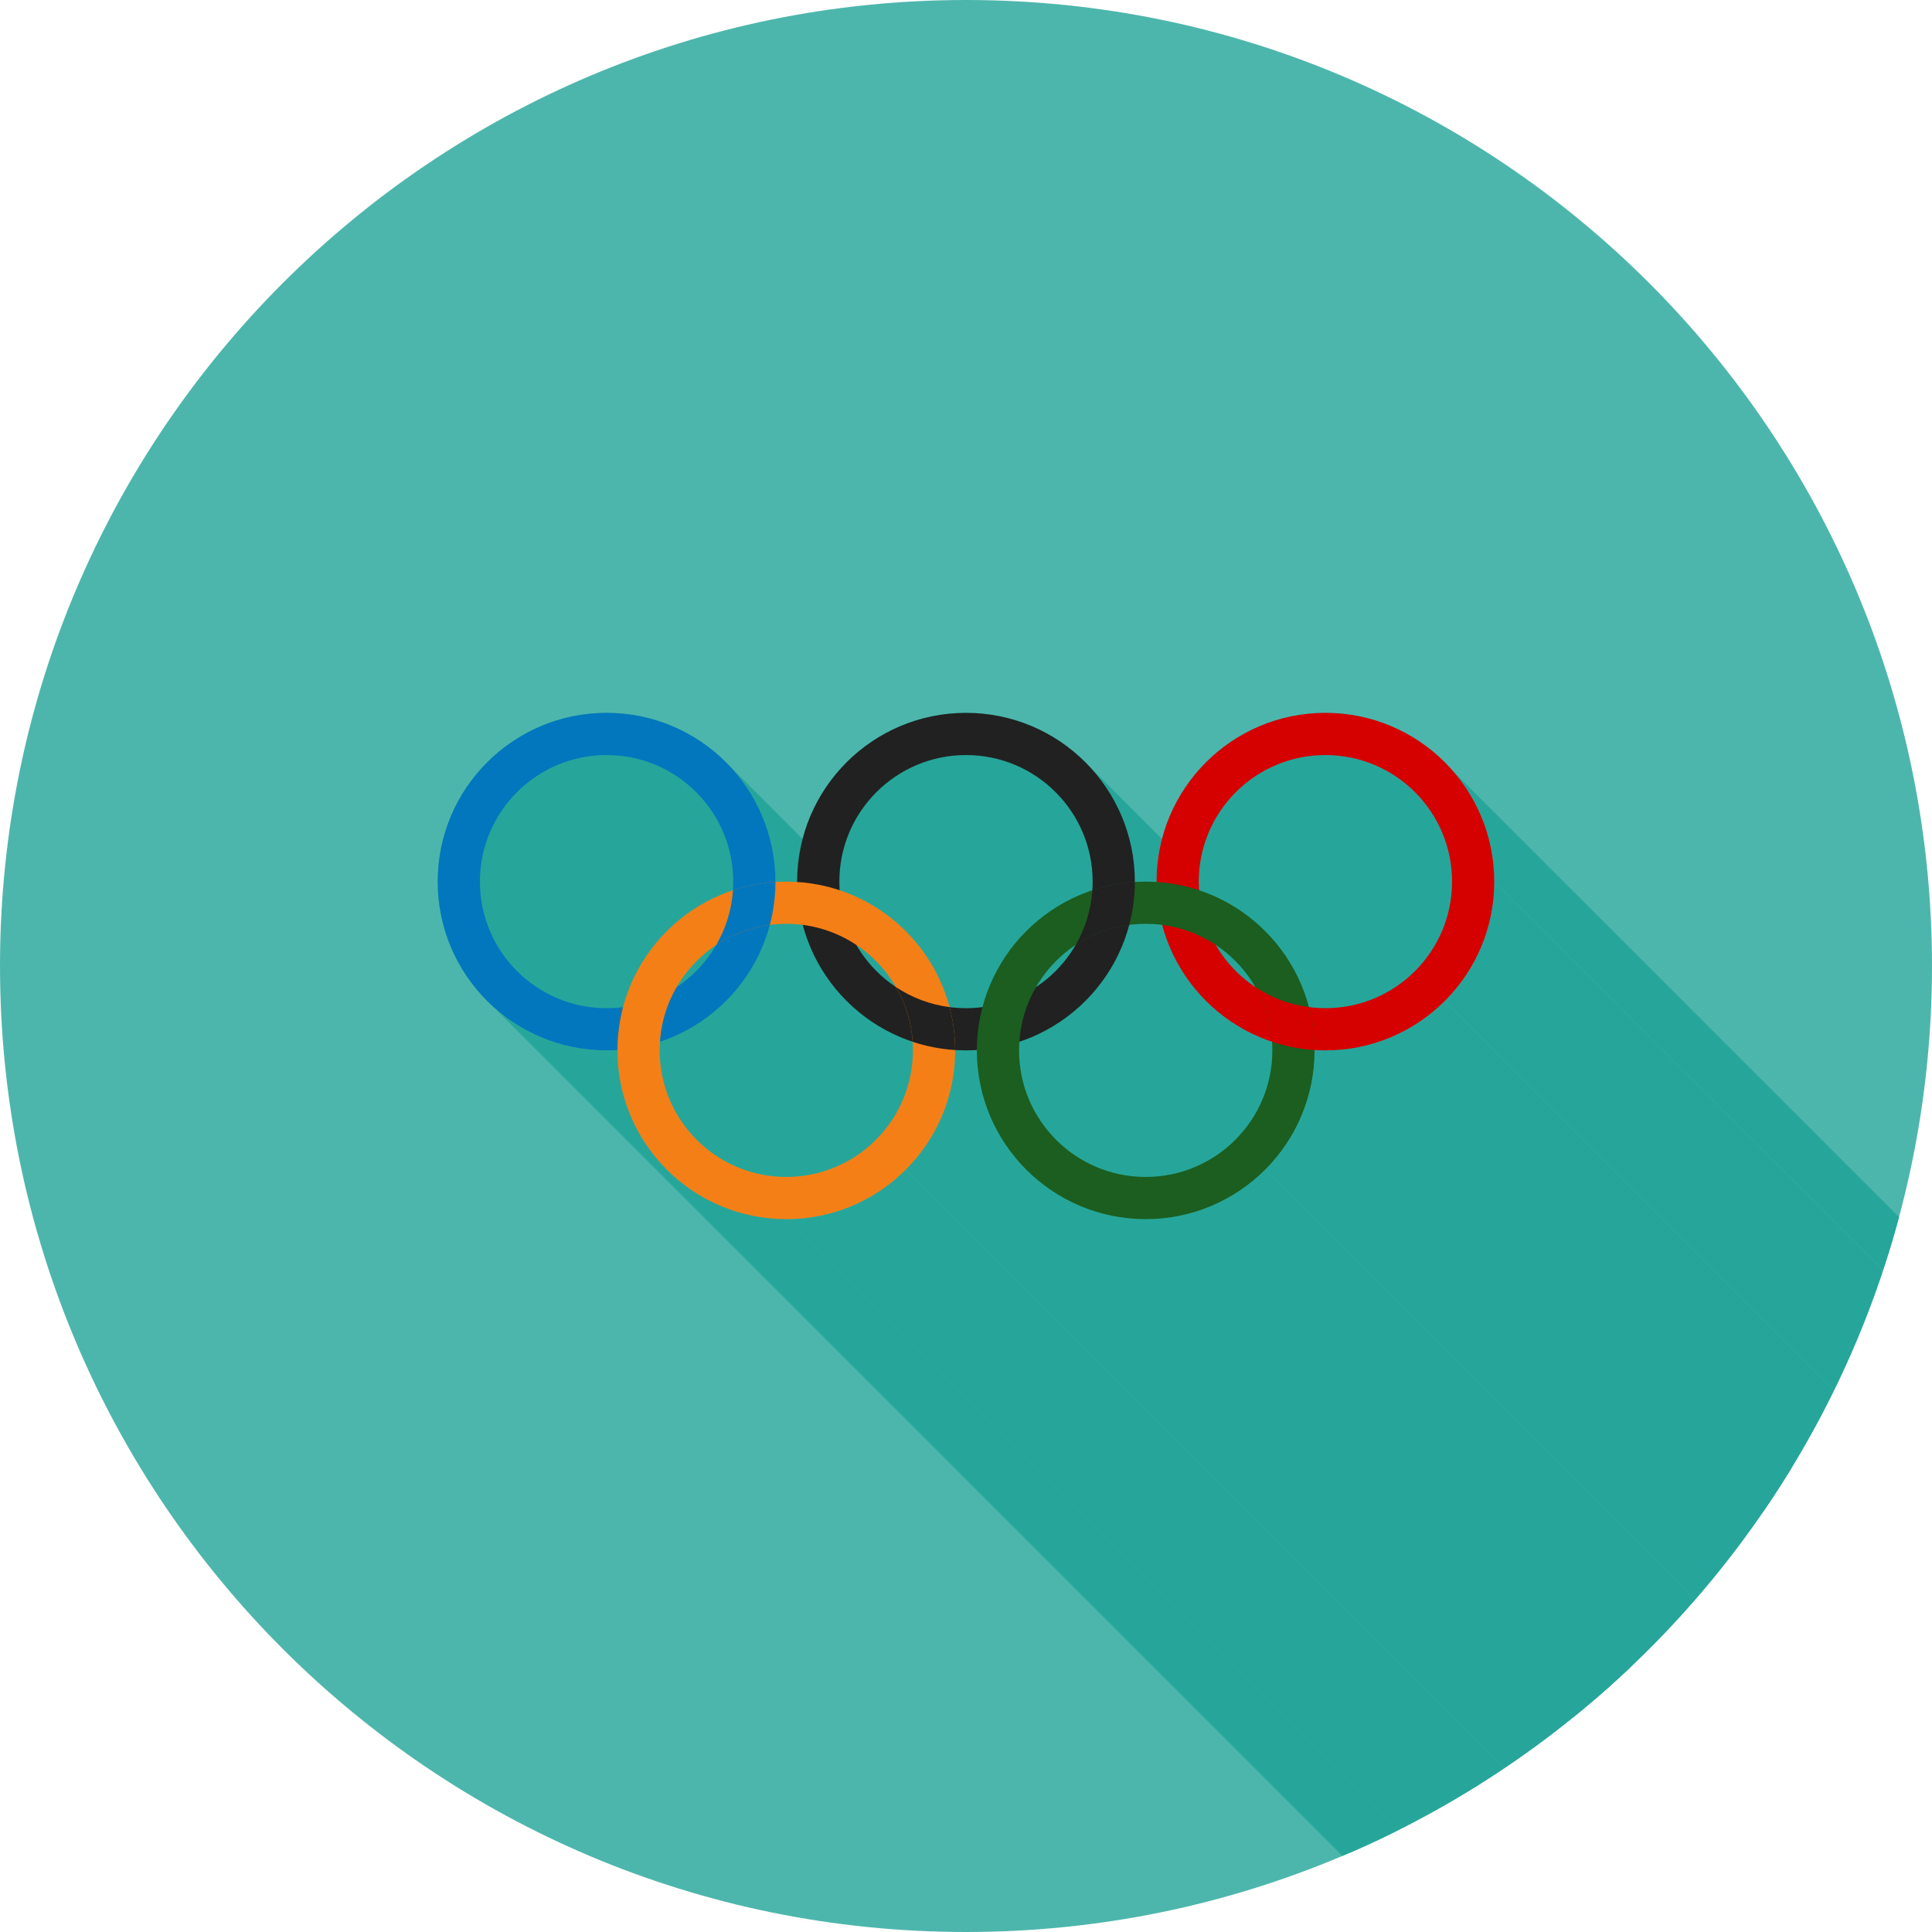 <?xml version="1.0" encoding="UTF-8"?>
<!DOCTYPE svg PUBLIC "-//W3C//DTD SVG 1.1//EN" "http://www.w3.org/Graphics/SVG/1.1/DTD/svg11.dtd">
<!-- Creator: CorelDRAW -->
<svg xmlns="http://www.w3.org/2000/svg" xml:space="preserve" width="2048px" height="2048px" style="shape-rendering:geometricPrecision; text-rendering:geometricPrecision; image-rendering:optimizeQuality; fill-rule:evenodd; clip-rule:evenodd"
viewBox="0 0 2048 2048"
 xmlns:xlink="http://www.w3.org/1999/xlink">
 <defs>
  <style type="text/css">
   <![CDATA[
    .fil2 {fill:none}
    .fil1 {fill:#26A69A}
    .fil0 {fill:#4DB6AC}
    .fil4 {fill:#0277BD;fill-rule:nonzero}
    .fil7 {fill:#1B5E20;fill-rule:nonzero}
    .fil5 {fill:#212121;fill-rule:nonzero}
    .fil3 {fill:#D50000;fill-rule:nonzero}
    .fil6 {fill:#F57F17;fill-rule:nonzero}
   ]]>
  </style>
   <clipPath id="id0">
    <path d="M1024 0c565.539,0 1024,458.461 1024,1024 0,565.539 -458.461,1024 -1024,1024 -565.539,0 -1024,-458.461 -1024,-1024 0,-565.539 458.461,-1024 1024,-1024z"/>
   </clipPath>
 </defs>
 <g id="Layer_x0020_1">
  <path class="fil0" d="M1024 0c565.539,0 1024,458.461 1024,1024 0,565.539 -458.461,1024 -1024,1024 -565.539,0 -1024,-458.461 -1024,-1024 0,-565.539 458.461,-1024 1024,-1024z"/>
  <g style="clip-path:url(#id0)">
   <g id="_478208416">
    <g>
     <polygon id="_3926346721" class="fil1" points="1540.35,817.488 2676.23,1953.37 2679,1956.65 2681.7,1960 2684.32,1963.41 2686.86,1966.88 2689.31,1970.42 2691.68,1974.02 2693.97,1977.68 2696.16,1981.4 2698.28,1985.17 2700.3,1989 2702.23,1992.88 2704.07,1996.82 2705.81,2000.81 2707.47,2004.84 2709.02,2008.93 2710.48,2013.06 2711.83,2017.24 2713.09,2021.47 2714.25,2025.73 2715.3,2030.04 2716.25,2034.39 2717.09,2038.77 2717.82,2043.2 2718.44,2047.65 2718.96,2052.15 2719.36,2056.67 2719.65,2061.23 2719.82,2065.82 2719.88,2070.44 1584,934.554 1583.94,929.937 1583.77,925.35 1583.48,920.792 1583.08,916.264 1582.56,911.772 1581.94,907.313 1581.21,902.89 1580.36,898.504 1579.42,894.157 1578.36,889.849 1577.21,885.583 1575.95,881.361 1574.59,877.182 1573.14,873.049 1571.58,868.962 1569.93,864.925 1568.19,860.938 1566.35,857.001 1564.42,853.118 1562.4,849.288 1560.28,845.514 1558.08,841.797 1555.8,838.138 1553.43,834.539 1550.97,831.001 1548.44,827.525 1545.82,824.114 1543.12,820.768 "/>
     <polygon id="_392617728" class="fil1" points="1584,934.554 2719.88,2070.44 2719.82,2075.05 2719.65,2079.64 2719.36,2084.2 2718.96,2088.73 2718.44,2093.22 2717.82,2097.68 2717.09,2102.1 2716.25,2106.49 2715.3,2110.84 2714.25,2115.14 2713.09,2119.41 2711.83,2123.63 2710.48,2127.81 2709.02,2131.94 2707.47,2136.03 2705.81,2140.07 2704.07,2144.06 2702.23,2147.99 2700.3,2151.88 2698.28,2155.71 2696.17,2159.48 2693.97,2163.2 2691.68,2166.86 2689.31,2170.46 2686.86,2173.99 2684.32,2177.47 2681.7,2180.88 2679.01,2184.23 2676.23,2187.51 2673.38,2190.72 2670.45,2193.86 2667.45,2196.93 1531.57,1061.05 1534.57,1057.98 1537.5,1054.84 1540.35,1051.62 1543.12,1048.34 1545.82,1045 1548.44,1041.59 1550.98,1038.11 1553.43,1034.57 1555.8,1030.97 1558.09,1027.32 1560.28,1023.6 1562.4,1019.82 1564.42,1015.99 1566.35,1012.11 1568.19,1008.17 1569.93,1004.19 1571.58,1000.15 1573.14,996.062 1574.59,991.93 1575.95,987.75 1577.21,983.527 1578.36,979.261 1579.42,974.954 1580.36,970.606 1581.21,966.22 1581.94,961.797 1582.56,957.337 1583.08,952.844 1583.48,948.317 1583.77,943.759 1583.94,939.171 "/>
     <polygon id="_392628192" class="fil1" points="1153.57,811.133 2289.45,1947.02 2292.38,1950.16 2295.23,1953.37 2298.01,1956.65 2300.7,1959.99 2303.32,1963.41 2305.86,1966.88 2308.31,1970.42 2310.68,1974.02 2312.97,1977.68 2315.17,1981.4 2317.28,1985.17 2319.3,1989 2321.23,1992.88 2323.07,1996.82 2324.82,2000.81 2326.47,2004.84 2328.02,2008.93 2329.48,2013.06 2330.84,2017.24 2332.09,2021.47 2333.25,2025.73 2334.3,2030.04 2335.25,2034.39 2336.09,2038.77 2336.82,2043.2 2337.44,2047.65 2337.96,2052.15 2338.36,2056.67 2338.65,2061.23 2338.82,2065.82 2338.88,2070.44 1203,934.554 1202.94,929.937 1202.77,925.35 1202.48,920.792 1202.08,916.264 1201.56,911.772 1200.94,907.313 1200.21,902.89 1199.37,898.504 1198.42,894.157 1197.37,889.849 1196.21,885.583 1194.95,881.361 1193.6,877.182 1192.14,873.049 1190.59,868.962 1188.94,864.925 1187.19,860.938 1185.35,857.001 1183.42,853.118 1181.4,849.288 1179.29,845.514 1177.09,841.797 1174.8,838.138 1172.43,834.538 1169.97,831.001 1167.44,827.525 1164.82,824.112 1162.12,820.766 1159.35,817.486 1156.5,814.275 "/>
     <polygon id="_392636688" class="fil1" points="1405,1113.44 2540.88,2249.33 2539.43,2249.32 2537.99,2249.3 2536.55,2249.28 2535.11,2249.24 2533.67,2249.19 2532.24,2249.12 2530.81,2249.05 2529.38,2248.96 1393.5,1113.08 1394.93,1113.17 1396.36,1113.24 1397.79,1113.3 1399.23,1113.35 1400.66,1113.39 1402.11,1113.42 1403.55,1113.44 "/>
     <polygon id="_392624352" class="fil1" points="1393.5,1113.08 2529.38,2248.96 2529.38,2249.01 2529.38,2249.05 2529.38,2249.1 2529.38,2249.15 2529.38,2249.19 2529.38,2249.24 2529.38,2249.28 2529.38,2249.32 1393.5,1113.44 1393.5,1113.4 1393.5,1113.35 1393.5,1113.31 1393.5,1113.26 1393.5,1113.22 1393.5,1113.17 1393.5,1113.13 "/>
     <polygon id="_392641104" class="fil1" points="1203,934.554 2338.88,2070.44 2338.88,2070.48 2338.88,2070.53 2338.88,2070.57 2338.88,2070.62 2338.88,2070.66 2338.88,2070.71 2338.88,2070.76 2338.88,2070.8 1203,934.92 1203,934.874 1203,934.828 1203,934.782 1203,934.737 1203,934.691 1203,934.645 1203,934.6 "/>
     <polygon id="_392635608" class="fil1" points="769.575,808.064 1905.46,1943.95 1908.46,1947.02 1911.38,1950.16 1914.23,1953.37 1917.01,1956.65 1919.71,1960 1922.32,1963.41 1924.86,1966.88 1927.31,1970.42 1929.69,1974.02 1931.97,1977.68 1934.17,1981.4 1936.28,1985.17 1938.3,1989 1940.23,1992.88 1942.07,1996.82 1943.82,2000.81 1945.47,2004.84 1947.02,2008.93 1948.48,2013.06 1949.84,2017.24 1951.1,2021.47 1952.25,2025.73 1953.3,2030.04 1954.25,2034.39 1955.09,2038.77 1955.82,2043.19 1956.45,2047.65 1956.96,2052.15 1957.36,2056.67 1957.65,2061.23 1957.83,2065.82 1957.89,2070.44 822.005,934.554 821.946,929.937 821.773,925.348 821.483,920.79 821.081,916.264 820.567,911.772 819.943,907.312 819.21,902.888 818.369,898.503 817.421,894.155 816.369,889.849 815.214,885.583 813.957,881.359 812.599,877.181 811.143,873.048 809.588,868.962 807.937,864.924 806.192,860.937 804.353,857 802.421,853.117 800.399,849.288 798.289,845.513 796.09,841.796 793.804,838.137 791.432,834.538 788.979,831.001 786.442,827.525 783.825,824.114 781.129,820.766 778.353,817.488 775.502,814.276 772.575,811.134 "/>
     <polygon id="_392621832" class="fil1" points="1024,1113.44 2159.88,2249.33 2158.43,2249.32 2156.99,2249.3 2155.55,2249.28 2154.11,2249.24 2152.67,2249.19 2151.24,2249.12 2149.81,2249.05 2148.38,2248.96 1012.5,1113.08 1013.93,1113.17 1015.36,1113.24 1016.79,1113.3 1018.23,1113.35 1019.67,1113.39 1021.11,1113.42 1022.55,1113.44 "/>
     <polygon id="_392613648" class="fil1" points="1035.5,1113.08 2171.38,2248.96 2169.95,2249.05 2168.52,2249.12 2167.09,2249.18 2165.65,2249.24 2164.21,2249.28 2162.77,2249.3 2161.32,2249.32 2159.88,2249.33 1024,1113.44 1025.44,1113.44 1026.89,1113.42 1028.33,1113.39 1029.77,1113.35 1031.21,1113.3 1032.64,1113.24 1034.07,1113.17 "/>
     <polygon id="_392625336" class="fil1" points="1012.5,1113.08 2148.38,2248.96 2148.38,2249.01 2148.38,2249.05 2148.38,2249.1 2148.38,2249.15 2148.38,2249.19 2148.38,2249.24 2148.38,2249.28 2148.38,2249.32 1012.5,1113.44 1012.5,1113.4 1012.5,1113.35 1012.5,1113.31 1012.5,1113.26 1012.5,1113.22 1012.5,1113.17 1012.5,1113.13 "/>
     <polygon id="_392627064" class="fil1" points="822.005,934.554 1957.89,2070.44 1957.89,2070.48 1957.89,2070.53 1957.89,2070.57 1957.89,2070.62 1957.89,2070.66 1957.89,2070.71 1957.88,2070.76 1957.88,2070.8 822.002,934.919 822.003,934.873 822.004,934.828 822.004,934.782 822.005,934.736 822.005,934.691 822.005,934.645 822.005,934.6 "/>
     <polygon id="_392633784" class="fil1" points="1012.5,1113.44 2148.38,2249.32 2148.33,2253.94 2148.15,2258.53 2147.86,2263.09 2147.46,2267.62 2146.95,2272.11 2146.32,2276.57 2145.59,2280.99 2144.75,2285.38 2143.8,2289.72 2142.75,2294.03 2141.59,2298.3 2140.34,2302.52 2138.98,2306.7 2137.52,2310.83 2135.97,2314.92 2134.32,2318.96 2132.57,2322.94 2130.73,2326.88 2128.8,2330.76 2126.78,2334.59 2124.67,2338.37 2122.47,2342.09 2120.18,2345.74 2117.81,2349.34 2115.36,2352.88 2112.82,2356.36 2110.2,2359.77 2107.51,2363.11 2104.73,2366.39 2101.88,2369.61 2098.95,2372.75 2095.95,2375.82 960.073,1239.94 963.073,1236.87 966,1233.72 968.852,1230.51 971.626,1227.23 974.323,1223.89 976.94,1220.48 979.477,1217 981.931,1213.46 984.302,1209.86 986.587,1206.2 988.787,1202.49 990.897,1198.71 992.919,1194.88 994.85,1191 996.691,1187.06 998.436,1183.07 1000.09,1179.04 1001.64,1174.95 1003.1,1170.82 1004.46,1166.64 1005.71,1162.42 1006.87,1158.15 1007.92,1153.84 1008.87,1149.49 1009.71,1145.11 1010.44,1140.69 1011.06,1136.23 1011.58,1131.73 1011.98,1127.21 1012.27,1122.65 1012.44,1118.06 "/>
     <polygon id="_392622096" class="fil1" points="654.5,1113.08 1790.38,2248.96 1788.95,2249.05 1787.52,2249.12 1786.09,2249.19 1784.66,2249.24 1783.22,2249.28 1781.78,2249.3 1780.33,2249.32 1778.89,2249.33 643.004,1113.44 644.451,1113.44 645.896,1113.42 647.337,1113.39 648.775,1113.35 650.21,1113.3 651.643,1113.24 653.073,1113.17 "/>
     <polygon id="_392636832" class="fil1" points="643.004,1113.44 1778.89,2249.33 1774.27,2249.27 1769.67,2249.09 1765.11,2248.81 1760.58,2248.4 1756.09,2247.89 1751.63,2247.27 1747.2,2246.53 1742.81,2245.69 1738.46,2244.75 1734.15,2243.7 1729.88,2242.54 1725.66,2241.29 1721.47,2239.93 1717.34,2238.47 1713.25,2236.92 1709.21,2235.27 1705.22,2233.52 1701.28,2231.69 1697.39,2229.76 1693.56,2227.74 1689.79,2225.63 1686.07,2223.43 1682.4,2221.15 1678.8,2218.78 1675.26,2216.32 1671.78,2213.79 1668.37,2211.17 1665.02,2208.48 1661.74,2205.7 1658.53,2202.85 522.646,1066.97 525.859,1069.82 529.141,1072.6 532.49,1075.29 535.903,1077.91 539.382,1080.44 542.921,1082.89 546.524,1085.26 550.185,1087.55 553.904,1089.74 557.682,1091.85 561.513,1093.87 565.399,1095.8 569.338,1097.64 573.329,1099.39 577.369,1101.04 581.457,1102.59 585.593,1104.05 589.774,1105.4 594,1106.66 598.269,1107.81 602.579,1108.86 606.93,1109.81 611.318,1110.65 615.745,1111.38 620.207,1112.01 624.703,1112.52 629.232,1112.92 633.793,1113.21 638.384,1113.39 "/>
     <polygon id="_392618760" class="fil1" points="960.073,1239.94 2095.95,2375.82 2092.88,2378.82 2089.74,2381.74 2086.52,2384.59 2083.24,2387.37 2079.89,2390.06 2076.48,2392.68 2073,2395.21 2069.46,2397.66 2065.86,2400.03 2062.2,2402.32 2058.48,2404.51 2054.7,2406.62 2050.87,2408.65 2046.99,2410.58 2043.05,2412.41 2039.06,2414.16 2035.02,2415.81 2030.93,2417.36 2026.79,2418.82 2022.61,2420.17 2018.39,2421.43 2014.12,2422.58 2009.81,2423.63 2005.46,2424.58 2001.07,2425.42 1996.64,2426.16 1992.18,2426.78 1987.68,2427.29 1983.15,2427.69 1978.59,2427.98 1974,2428.16 1969.38,2428.22 833.5,1292.33 838.12,1292.28 842.711,1292.1 847.273,1291.81 851.801,1291.41 856.298,1290.9 860.76,1290.27 865.185,1289.54 869.574,1288.7 873.924,1287.75 878.235,1286.7 882.504,1285.55 886.729,1284.29 890.911,1282.93 895.046,1281.48 899.135,1279.92 903.174,1278.27 907.165,1276.53 911.104,1274.69 914.99,1272.76 918.823,1270.74 922.599,1268.63 926.318,1266.43 929.979,1264.15 933.581,1261.78 937.122,1259.33 940.599,1256.79 944.013,1254.18 947.361,1251.48 950.643,1248.71 953.857,1245.86 957,1242.94 "/>
     <polygon id="_392640816" class="fil1" points="833.5,1292.33 1969.38,2428.22 1964.76,2428.16 1960.17,2427.98 1955.61,2427.69 1951.08,2427.29 1946.58,2426.78 1942.12,2426.16 1937.7,2425.42 1933.31,2424.58 1928.96,2423.63 1924.65,2422.58 1920.38,2421.43 1916.15,2420.17 1911.97,2418.82 1907.84,2417.36 1903.75,2415.81 1899.71,2414.16 1895.72,2412.41 1891.78,2410.58 1887.89,2408.65 1884.06,2406.62 1880.28,2404.51 1876.56,2402.32 1872.9,2400.03 1869.3,2397.66 1865.76,2395.21 1862.28,2392.68 1858.87,2390.06 1855.52,2387.36 1852.24,2384.59 1849.03,2381.74 713.144,1245.86 716.358,1248.71 719.64,1251.48 722.989,1254.18 726.402,1256.79 729.879,1259.33 733.42,1261.78 737.021,1264.15 740.683,1266.43 744.402,1268.63 748.179,1270.74 752.011,1272.76 755.897,1274.69 759.836,1276.53 763.827,1278.27 767.866,1279.92 771.955,1281.48 776.091,1282.93 780.272,1284.29 784.498,1285.55 788.767,1286.7 793.077,1287.75 797.427,1288.7 801.816,1289.54 806.241,1290.27 810.702,1290.9 815.199,1291.41 819.728,1291.81 824.288,1292.1 828.881,1292.28 "/>
     <polygon id="_392626536" class="fil1" points="1341.07,1239.94 2476.95,2375.82 2473.88,2378.82 2470.74,2381.74 2467.52,2384.59 2464.24,2387.36 2460.89,2390.06 2457.48,2392.68 2454,2395.21 2450.46,2397.66 2446.86,2400.03 2443.2,2402.32 2439.48,2404.51 2435.7,2406.62 2431.87,2408.65 2427.98,2410.58 2424.04,2412.41 2420.05,2414.16 2416.01,2415.81 2411.93,2417.36 2407.79,2418.82 2403.61,2420.17 2399.38,2421.43 2395.11,2422.58 2390.8,2423.63 2386.45,2424.58 2382.07,2425.42 2377.64,2426.16 2373.18,2426.78 2368.68,2427.29 2364.15,2427.69 2359.59,2427.98 2355,2428.16 2350.38,2428.22 1214.5,1292.33 1219.12,1292.28 1223.71,1292.1 1228.27,1291.81 1232.8,1291.41 1237.3,1290.9 1241.76,1290.27 1246.18,1289.54 1250.57,1288.7 1254.92,1287.75 1259.23,1286.7 1263.5,1285.55 1267.73,1284.29 1271.91,1282.93 1276.04,1281.48 1280.13,1279.92 1284.17,1278.27 1288.16,1276.53 1292.1,1274.69 1295.99,1272.76 1299.82,1270.74 1303.6,1268.63 1307.32,1266.43 1310.98,1264.15 1314.58,1261.78 1318.12,1259.33 1321.6,1256.79 1325.01,1254.18 1328.36,1251.48 1331.64,1248.71 1334.85,1245.86 1338,1242.93 "/>
     <polygon id="_392635512" class="fil1" points="1214.5,1292.33 2350.38,2428.22 2345.76,2428.16 2341.17,2427.98 2336.61,2427.69 2332.08,2427.29 2327.58,2426.78 2323.12,2426.16 2318.69,2425.42 2314.31,2424.58 2309.96,2423.63 2305.65,2422.58 2301.38,2421.43 2297.15,2420.17 2292.97,2418.82 2288.84,2417.36 2284.75,2415.81 2280.71,2414.16 2276.72,2412.41 2272.78,2410.58 2268.89,2408.65 2265.06,2406.62 2261.28,2404.51 2257.56,2402.32 2253.9,2400.03 2250.3,2397.66 2246.76,2395.21 2243.28,2392.68 2239.87,2390.06 2236.52,2387.37 2233.24,2384.59 2230.02,2381.74 2226.88,2378.82 1091,1242.94 1094.14,1245.86 1097.36,1248.71 1100.64,1251.48 1103.99,1254.18 1107.4,1256.79 1110.88,1259.33 1114.42,1261.78 1118.02,1264.15 1121.68,1266.43 1125.4,1268.63 1129.18,1270.74 1133.01,1272.76 1136.9,1274.69 1140.83,1276.53 1144.82,1278.27 1148.87,1279.92 1152.95,1281.48 1157.09,1282.93 1161.27,1284.29 1165.5,1285.55 1169.76,1286.7 1174.07,1287.75 1178.42,1288.7 1182.81,1289.54 1187.24,1290.27 1191.7,1290.9 1196.2,1291.41 1200.73,1291.81 1205.29,1292.1 1209.88,1292.28 "/>
     <polygon id="_392634720" class="fil1" points="1531.57,1061.05 2667.45,2196.93 2664.38,2199.93 2661.23,2202.85 2658.02,2205.7 2654.74,2208.48 2651.39,2211.17 2647.98,2213.79 2644.5,2216.32 2640.96,2218.78 2637.36,2221.15 2633.7,2223.43 2629.98,2225.63 2626.2,2227.74 2622.37,2229.76 2618.48,2231.69 2614.54,2233.52 2610.55,2235.27 2606.51,2236.92 2602.42,2238.47 2598.29,2239.93 2594.11,2241.29 2589.88,2242.54 2585.61,2243.7 2581.3,2244.75 2576.95,2245.69 2572.56,2246.53 2568.14,2247.27 2563.68,2247.89 2559.18,2248.4 2554.65,2248.81 2550.09,2249.09 2545.5,2249.27 2540.88,2249.33 1405,1113.44 1409.62,1113.39 1414.21,1113.21 1418.77,1112.92 1423.3,1112.52 1427.79,1112.01 1432.26,1111.38 1436.68,1110.65 1441.07,1109.81 1445.42,1108.86 1449.73,1107.81 1454,1106.66 1458.23,1105.4 1462.41,1104.05 1466.54,1102.59 1470.63,1101.04 1474.67,1099.39 1478.66,1097.64 1482.6,1095.8 1486.49,1093.87 1490.32,1091.85 1494.1,1089.74 1497.82,1087.55 1501.48,1085.26 1505.08,1082.89 1508.62,1080.44 1512.1,1077.91 1515.51,1075.29 1518.86,1072.6 1522.14,1069.82 1525.35,1066.97 1528.5,1064.05 "/>
     <polygon id="_392634384" class="fil1" points="1393.5,1113.44 2529.38,2249.32 2529.32,2253.94 2529.15,2258.53 2528.86,2263.09 2528.46,2267.61 2527.94,2272.11 2527.32,2276.57 2526.59,2280.99 2525.75,2285.38 2524.8,2289.72 2523.75,2294.03 2522.59,2298.3 2521.34,2302.52 2519.98,2306.7 2518.52,2310.83 2516.97,2314.92 2515.32,2318.96 2513.57,2322.94 2511.73,2326.88 2509.8,2330.76 2507.78,2334.59 2505.67,2338.37 2503.47,2342.09 2501.18,2345.74 2498.81,2349.34 2496.36,2352.88 2493.82,2356.36 2491.2,2359.77 2488.51,2363.11 2485.73,2366.39 2482.88,2369.6 2479.95,2372.75 2476.95,2375.82 1341.07,1239.94 1344.07,1236.86 1347,1233.72 1349.85,1230.51 1352.63,1227.23 1355.32,1223.89 1357.94,1220.47 1360.48,1217 1362.93,1213.46 1365.3,1209.86 1367.59,1206.2 1369.79,1202.48 1371.9,1198.71 1373.92,1194.88 1375.85,1191 1377.69,1187.06 1379.43,1183.07 1381.09,1179.04 1382.64,1174.95 1384.1,1170.82 1385.45,1166.64 1386.71,1162.41 1387.87,1158.15 1388.92,1153.84 1389.87,1149.49 1390.71,1145.11 1391.44,1140.68 1392.06,1136.23 1392.58,1131.73 1392.98,1127.21 1393.27,1122.65 1393.44,1118.06 "/>
    </g>
    <path id="_478222768" class="fil1" d="M1405 755.666c49.429,0 94.181,20.024 126.574,52.397 32.394,32.373 52.431,77.095 52.431,126.49 0,49.398 -20.037,94.122 -52.43,126.495 -32.394,32.373 -77.145,52.396 -126.575,52.396 -3.861,0 -7.694,-0.122 -11.493,-0.363 0,0.12 0,0.24 0,0.36 0,49.397 -20.037,94.121 -52.43,126.493 -32.394,32.375 -77.145,52.398 -126.573,52.398 -49.428,0 -94.179,-20.023 -126.573,-52.397 -32.393,-32.372 -52.429,-77.095 -52.429,-126.494 0,-0.12 0,-0.241 0,-0.361 -3.802,0.241 -7.637,0.364 -11.5,0.364 -3.861,0 -7.694,-0.122 -11.493,-0.363 0,0.12 0,0.24 0,0.36 0,49.398 -20.036,94.122 -52.43,126.494 -32.393,32.374 -77.144,52.397 -126.573,52.397 -49.427,0 -94.179,-20.023 -126.572,-52.398 -32.393,-32.372 -52.43,-77.095 -52.43,-126.493 0,-0.12 0,-0.24 0.002,-0.36 -3.801,0.241 -7.633,0.363 -11.496,0.363 -49.429,0 -94.181,-20.023 -126.575,-52.396 -32.393,-32.373 -52.43,-77.097 -52.43,-126.495 0,-49.396 20.037,-94.119 52.43,-126.491 32.395,-32.372 77.146,-52.396 126.575,-52.396 49.427,0 94.178,20.023 126.571,52.397 32.393,32.372 52.43,77.094 52.43,126.49 0,0.122 0,0.243 -0.004,0.365 3.802,-0.24 7.636,-0.363 11.498,-0.363 3.862,0 7.696,0.123 11.497,0.363 0,-0.122 0,-0.243 0,-0.365 0,-49.395 20.037,-94.119 52.429,-126.49 32.393,-32.373 77.144,-52.397 126.571,-52.397 49.43,0 94.181,20.024 126.574,52.396 32.395,32.374 52.431,77.097 52.431,126.491 0,0.122 0,0.243 -0.002,0.366 3.802,-0.241 7.636,-0.364 11.499,-0.364 3.862,0 7.695,0.122 11.496,0.363 0,-0.122 0,-0.243 0,-0.365 0,-49.395 20.037,-94.119 52.43,-126.49 32.393,-32.373 77.145,-52.397 126.571,-52.397z"/>
   </g>
  </g>
  <path class="fil2" d="M1024 0c565.539,0 1024,458.461 1024,1024 0,565.539 -458.461,1024 -1024,1024 -565.539,0 -1024,-458.461 -1024,-1024 0,-565.539 458.461,-1024 1024,-1024z"/>
  <path class="fil3" d="M1405 755.666c49.428,0 94.18,20.024 126.573,52.397 32.394,32.373 52.43,77.095 52.43,126.49 0,49.398 -20.036,94.122 -52.429,126.495 -32.394,32.373 -77.145,52.396 -126.574,52.396 -49.428,0 -94.179,-20.023 -126.573,-52.397 -32.393,-32.373 -52.429,-77.095 -52.429,-126.494 0,-49.395 20.037,-94.119 52.43,-126.49 32.393,-32.373 77.144,-52.397 126.572,-52.397zm94.932 84.017c-24.292,-24.276 -57.856,-39.293 -94.932,-39.293 -37.075,0 -70.639,15.017 -94.931,39.293 -24.292,24.278 -39.319,57.82 -39.319,94.871 0,37.054 15.026,70.596 39.318,94.873 24.293,24.279 57.856,39.294 94.932,39.294 37.076,0 70.641,-15.015 94.933,-39.293 24.292,-24.276 39.319,-57.821 39.319,-94.874 0,-37.051 -15.026,-70.593 -39.32,-94.871z"/>
  <path class="fil4" d="M643.004 755.666c49.427,0 94.178,20.024 126.571,52.397 32.393,32.372 52.429,77.094 52.429,126.49 0,49.398 -20.036,94.122 -52.428,126.495 -32.393,32.373 -77.144,52.396 -126.572,52.396 -49.429,0 -94.181,-20.023 -126.575,-52.396 -32.393,-32.373 -52.429,-77.097 -52.429,-126.495 0,-49.396 20.035,-94.119 52.43,-126.491 32.394,-32.372 77.145,-52.396 126.574,-52.396zm94.93 84.017c-24.292,-24.276 -57.855,-39.293 -94.93,-39.293 -37.077,0 -70.642,15.017 -94.935,39.293 -24.293,24.278 -39.319,57.82 -39.319,94.871 0,37.054 15.027,70.598 39.319,94.874 24.293,24.278 57.858,39.293 94.935,39.293 37.075,0 70.639,-15.015 94.931,-39.293 24.292,-24.276 39.318,-57.821 39.318,-94.874 0,-37.051 -15.027,-70.593 -39.319,-94.871z"/>
  <path class="fil5" d="M1024 755.666c49.43,0 94.181,20.024 126.575,52.396 32.394,32.374 52.43,77.097 52.43,126.491 0,49.398 -20.037,94.122 -52.429,126.495 -32.395,32.373 -77.146,52.396 -126.576,52.396 -49.427,0 -94.178,-20.023 -126.571,-52.397 -32.393,-32.373 -52.429,-77.095 -52.429,-126.494 0,-49.395 20.037,-94.119 52.43,-126.49 32.392,-32.373 77.143,-52.397 126.569,-52.397zm94.935 84.017c-24.293,-24.276 -57.858,-39.293 -94.935,-39.293 -37.074,0 -70.638,15.017 -94.93,39.293 -24.292,24.278 -39.318,57.82 -39.318,94.871 0,37.054 15.026,70.596 39.318,94.873 24.292,24.279 57.856,39.294 94.93,39.294 37.077,0 70.642,-15.015 94.936,-39.293 24.292,-24.276 39.318,-57.821 39.318,-94.874 0,-37.051 -15.026,-70.593 -39.319,-94.871z"/>
  <path class="fil4" d="M822.002 934.919c-0.032,15.719 -2.093,30.961 -5.934,45.483 -20.786,2.693 -40.081,10.137 -56.756,21.206 9.978,-17.251 16.223,-36.932 17.634,-57.935 14.302,-4.756 29.405,-7.762 45.056,-8.753zm-122.445 169.41c-14.303,4.756 -29.406,7.762 -45.056,8.753 0.031,-15.72 2.093,-30.963 5.934,-45.483 20.787,-2.693 40.081,-10.136 56.756,-21.204 -9.978,17.251 -16.224,36.931 -17.634,57.934z"/>
  <path class="fil5" d="M1012.5 1113.08c-15.651,-0.991 -30.754,-3.997 -45.056,-8.753 -1.409,-21.004 -7.656,-40.683 -17.633,-57.934 16.676,11.067 35.967,18.513 56.754,21.204 3.841,14.522 5.903,29.763 5.934,45.483zm-161.567 -132.68c-3.841,-14.521 -5.902,-29.764 -5.934,-45.483 15.65,0.992 30.754,3.997 45.056,8.753 1.41,21.005 7.656,40.683 17.633,57.935 -16.675,-11.068 -35.967,-18.511 -56.754,-21.206z"/>
  <path class="fil6" d="M833.5 934.556c49.428,0 94.179,20.023 126.573,52.395 32.394,32.373 52.43,77.095 52.43,126.491 0,49.398 -20.037,94.122 -52.429,126.494 -32.394,32.374 -77.146,52.397 -126.574,52.397 -49.427,0 -94.179,-20.023 -126.572,-52.397 -32.393,-32.373 -52.43,-77.097 -52.43,-126.494 0,-49.396 20.039,-94.119 52.43,-126.49 32.393,-32.372 77.145,-52.396 126.572,-52.396zm94.932 84.015c-24.293,-24.276 -57.856,-39.293 -94.932,-39.293 -37.075,0 -70.639,15.018 -94.931,39.294 -24.292,24.276 -39.319,57.819 -39.319,94.87 0,37.052 15.026,70.597 39.318,94.873 24.293,24.279 57.859,39.295 94.932,39.295 37.076,0 70.641,-15.017 94.933,-39.294 24.292,-24.276 39.318,-57.821 39.318,-94.874 0,-37.051 -15.025,-70.593 -39.319,-94.871z"/>
  <path class="fil7" d="M1214.5 934.556c49.427,0 94.18,20.024 126.572,52.396 32.393,32.372 52.43,77.094 52.43,126.49 0,49.397 -20.036,94.121 -52.429,126.494 -32.394,32.374 -77.145,52.397 -126.573,52.397 -49.428,0 -94.179,-20.023 -126.573,-52.397 -32.393,-32.372 -52.429,-77.095 -52.429,-126.494 0,-49.396 20.036,-94.119 52.429,-126.491 32.394,-32.372 77.145,-52.395 126.573,-52.395zm94.931 84.017c-24.292,-24.276 -57.856,-39.294 -94.931,-39.294 -37.076,0 -70.639,15.017 -94.932,39.293 -24.292,24.276 -39.319,57.82 -39.319,94.871 0,37.054 15.027,70.598 39.319,94.874 24.293,24.278 57.856,39.294 94.932,39.294 37.075,0 70.639,-15.018 94.932,-39.295 24.292,-24.276 39.319,-57.821 39.319,-94.873 0,-37.051 -15.027,-70.593 -39.32,-94.87z"/>
  <path class="fil4" d="M822.002 934.919c-0.032,15.719 -2.093,30.961 -5.934,45.483 -20.786,2.693 -40.081,10.137 -56.756,21.206 9.978,-17.251 16.223,-36.932 17.634,-57.935 14.302,-4.756 29.405,-7.762 45.056,-8.753z"/>
  <path class="fil5" d="M1006.57 1067.6c3.841,14.522 5.903,29.763 5.934,45.483 -15.651,-0.991 -30.754,-3.997 -45.056,-8.753 -1.409,-21.004 -7.656,-40.683 -17.633,-57.934 16.676,11.067 35.967,18.513 56.754,21.204z"/>
  <path class="fil5" d="M1203 934.919c-0.032,15.719 -2.094,30.963 -5.934,45.483 -20.787,2.694 -40.08,10.137 -56.756,21.206 9.977,-17.252 16.223,-36.932 17.634,-57.935 14.302,-4.756 29.405,-7.761 45.056,-8.753z"/>
  <path class="fil3" d="M1393.5 1113.08c-15.65,-0.991 -30.754,-3.997 -45.056,-8.753 -1.41,-21.004 -7.657,-40.684 -17.635,-57.937 16.676,11.069 35.969,18.514 56.757,21.207 3.841,14.521 5.903,29.764 5.934,45.483z"/>
 </g>
</svg>
